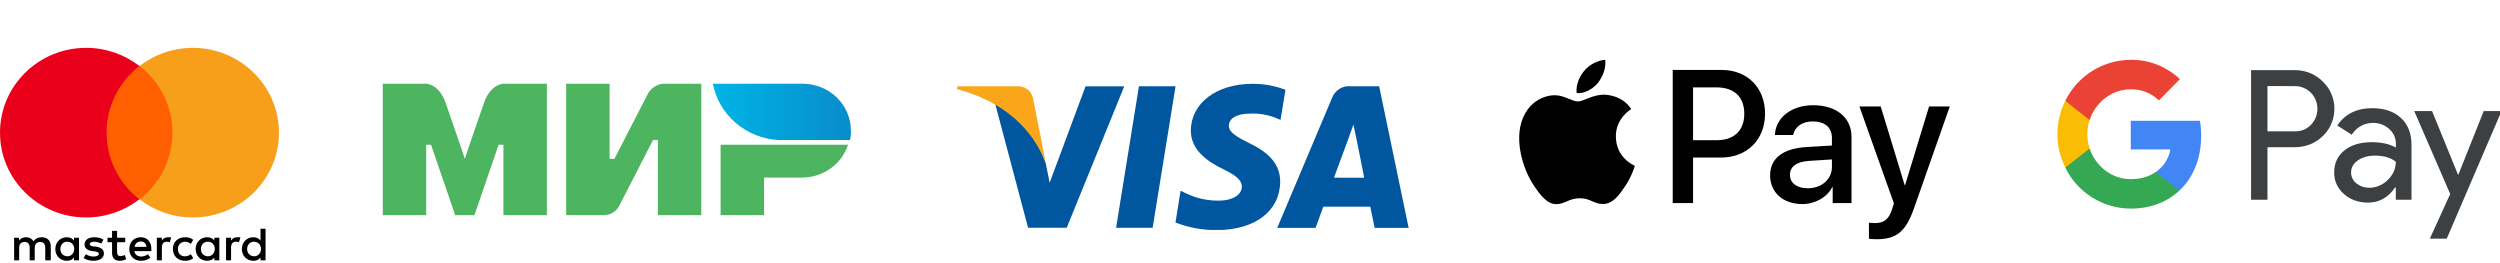 <svg width="209" height="22" viewBox="0 0 209 22" fill="none" xmlns="http://www.w3.org/2000/svg">
<g clip-path="url(#clip0)">
<g clip-path="url(#clip1)">
<path d="M4.244 21.763V20.581C4.244 20.128 3.964 19.833 3.483 19.833C3.243 19.833 2.983 19.912 2.803 20.168C2.662 19.951 2.462 19.833 2.162 19.833C1.962 19.833 1.762 19.892 1.602 20.108V19.872H1.181V21.763H1.602V20.719C1.602 20.384 1.782 20.227 2.062 20.227C2.342 20.227 2.482 20.404 2.482 20.719V21.763H2.903V20.719C2.903 20.384 3.103 20.227 3.363 20.227C3.643 20.227 3.783 20.404 3.783 20.719V21.763H4.244ZM10.469 19.872H9.789V19.301H9.368V19.872H8.988V20.246H9.368V21.113C9.368 21.546 9.549 21.802 10.029 21.802C10.209 21.802 10.409 21.743 10.55 21.664L10.429 21.31C10.309 21.388 10.169 21.408 10.069 21.408C9.869 21.408 9.789 21.29 9.789 21.093V20.246H10.469V19.872ZM14.033 19.833C13.792 19.833 13.632 19.951 13.532 20.108V19.872H13.112V21.763H13.532V20.699C13.532 20.384 13.672 20.207 13.932 20.207C14.013 20.207 14.113 20.227 14.193 20.246L14.313 19.852C14.233 19.833 14.113 19.833 14.033 19.833ZM8.648 20.03C8.448 19.892 8.167 19.833 7.867 19.833C7.387 19.833 7.066 20.069 7.066 20.443C7.066 20.758 7.307 20.936 7.727 20.995L7.927 21.014C8.147 21.054 8.267 21.113 8.267 21.211C8.267 21.349 8.107 21.448 7.827 21.448C7.547 21.448 7.327 21.349 7.186 21.251L6.986 21.566C7.207 21.723 7.507 21.802 7.807 21.802C8.368 21.802 8.688 21.546 8.688 21.192C8.688 20.857 8.428 20.68 8.027 20.62L7.827 20.601C7.647 20.581 7.507 20.542 7.507 20.424C7.507 20.286 7.647 20.207 7.867 20.207C8.107 20.207 8.348 20.305 8.468 20.364L8.648 20.03ZM19.818 19.833C19.578 19.833 19.417 19.951 19.317 20.108V19.872H18.897V21.763H19.317V20.699C19.317 20.384 19.457 20.207 19.718 20.207C19.798 20.207 19.898 20.227 19.978 20.246L20.098 19.852C20.018 19.833 19.898 19.833 19.818 19.833ZM14.453 20.817C14.453 21.388 14.853 21.802 15.474 21.802C15.754 21.802 15.954 21.743 16.154 21.585L15.954 21.251C15.794 21.369 15.634 21.428 15.454 21.428C15.114 21.428 14.873 21.192 14.873 20.817C14.873 20.463 15.114 20.227 15.454 20.207C15.634 20.207 15.794 20.266 15.954 20.384L16.154 20.049C15.954 19.892 15.754 19.833 15.474 19.833C14.853 19.833 14.453 20.246 14.453 20.817ZM18.336 20.817V19.872H17.916V20.108C17.776 19.931 17.576 19.833 17.316 19.833C16.775 19.833 16.355 20.246 16.355 20.817C16.355 21.388 16.775 21.802 17.316 21.802C17.596 21.802 17.796 21.703 17.916 21.526V21.763H18.336V20.817ZM16.795 20.817C16.795 20.483 17.015 20.207 17.376 20.207C17.716 20.207 17.956 20.463 17.956 20.817C17.956 21.152 17.716 21.428 17.376 21.428C17.015 21.408 16.795 21.152 16.795 20.817ZM11.771 19.833C11.21 19.833 10.81 20.227 10.81 20.817C10.81 21.408 11.21 21.802 11.791 21.802C12.071 21.802 12.351 21.723 12.571 21.546L12.371 21.251C12.211 21.369 12.011 21.448 11.811 21.448C11.55 21.448 11.29 21.329 11.23 20.995H12.651V20.837C12.671 20.227 12.311 19.833 11.771 19.833ZM11.771 20.187C12.031 20.187 12.211 20.345 12.251 20.64H11.25C11.29 20.384 11.47 20.187 11.771 20.187ZM22.2 20.817V19.124H21.779V20.108C21.639 19.931 21.439 19.833 21.179 19.833C20.639 19.833 20.218 20.246 20.218 20.817C20.218 21.388 20.639 21.802 21.179 21.802C21.459 21.802 21.659 21.703 21.779 21.526V21.763H22.2V20.817ZM20.659 20.817C20.659 20.483 20.879 20.207 21.239 20.207C21.579 20.207 21.82 20.463 21.82 20.817C21.82 21.152 21.579 21.428 21.239 21.428C20.879 21.408 20.659 21.152 20.659 20.817ZM6.606 20.817V19.872H6.186V20.108C6.045 19.931 5.845 19.833 5.585 19.833C5.045 19.833 4.624 20.246 4.624 20.817C4.624 21.388 5.045 21.802 5.585 21.802C5.865 21.802 6.066 21.703 6.186 21.526V21.763H6.606V20.817ZM5.045 20.817C5.045 20.483 5.265 20.207 5.625 20.207C5.965 20.207 6.206 20.463 6.206 20.817C6.206 21.152 5.965 21.428 5.625 21.428C5.265 21.408 5.045 21.152 5.045 20.817Z" fill="black"/>
<path d="M14.813 5.516H8.508V16.662H14.813V5.516Z" fill="#FF5F00"/>
<path d="M8.908 11.089C8.908 8.825 9.989 6.816 11.65 5.516C10.429 4.571 8.888 4 7.206 4C3.223 4 0 7.17 0 11.089C0 15.008 3.223 18.178 7.206 18.178C8.888 18.178 10.429 17.607 11.65 16.662C9.989 15.382 8.908 13.354 8.908 11.089Z" fill="#EB001B"/>
<path d="M23.321 11.089C23.321 15.008 20.098 18.178 16.114 18.178C14.433 18.178 12.892 17.607 11.67 16.662C13.352 15.363 14.413 13.354 14.413 11.089C14.413 8.825 13.332 6.816 11.67 5.516C12.892 4.571 14.433 4 16.114 4C20.098 4 23.321 7.19 23.321 11.089Z" fill="#F79E1B"/>
</g>
<g clip-path="url(#clip2)">
<path d="M67.101 7H59.596C59.838 8.268 60.51 9.422 61.504 10.275C62.499 11.129 63.759 11.633 65.084 11.708H71.055C71.121 11.452 71.148 11.187 71.135 10.923C71.135 9.883 70.71 8.885 69.954 8.149C69.197 7.413 68.171 7 67.101 7Z" fill="url(#paint0_linear)"/>
<path d="M60.242 12.1V17.985H63.873V14.847H67.101C67.95 14.835 68.773 14.563 69.454 14.07C70.135 13.577 70.639 12.888 70.893 12.1H60.242Z" fill="#4DB45F"/>
<path d="M47.331 7V17.985H50.559C50.814 17.971 51.061 17.891 51.274 17.753C51.487 17.615 51.658 17.424 51.769 17.201L54.593 11.708H54.997V17.985H58.628V7H55.4C55.151 7.034 54.913 7.122 54.703 7.258C54.494 7.394 54.318 7.574 54.19 7.785L51.366 13.277H50.962V7H47.331Z" fill="#4DB45F"/>
<path d="M32 17.985V7H35.631C35.631 7 36.68 7 37.245 8.569C38.697 12.728 38.859 13.277 38.859 13.277C38.859 13.277 39.181 12.257 40.473 8.569C41.037 7 42.086 7 42.086 7H45.718V17.985H42.086V12.1H41.683L39.666 17.985H38.052L36.035 12.1H35.631V17.985H32Z" fill="#4DB45F"/>
</g>
<g clip-path="url(#clip3)">
<path d="M96.361 19.043H93.306L95.215 7.213H98.277L96.361 19.043Z" fill="#00579F"/>
<path d="M107.463 7.508C106.587 7.172 105.656 7.002 104.717 7.007C101.696 7.007 99.568 8.62 99.554 10.921C99.554 12.616 101.078 13.564 102.232 14.127C103.385 14.69 103.818 15.081 103.818 15.603C103.804 16.393 102.856 16.77 101.971 16.77C100.977 16.797 99.992 16.58 99.101 16.139L98.696 15.946L98.27 18.603C99.364 19.029 100.529 19.243 101.703 19.235C104.909 19.235 107.003 17.649 107.024 15.198C107.024 13.825 106.221 12.822 104.456 11.978C103.385 11.435 102.733 11.072 102.733 10.515C102.733 9.959 103.289 9.499 104.497 9.499C105.278 9.461 106.057 9.6 106.777 9.904L107.051 10.028L107.463 7.508Z" fill="#00579F"/>
<path d="M111.521 14.854L112.743 11.545C112.743 11.545 112.997 10.858 113.148 10.412L113.361 11.428C113.361 11.428 113.938 14.257 114.048 14.861L111.521 14.854ZM115.297 7.213H112.956C112.618 7.172 112.276 7.247 111.985 7.425C111.695 7.603 111.473 7.874 111.356 8.195L106.777 19.049H109.983L110.629 17.278H114.556C114.645 17.69 114.92 19.049 114.92 19.049H117.762L115.297 7.213Z" fill="#00579F"/>
<path d="M90.752 7.213L87.751 15.28L87.422 13.646C86.678 11.527 85.173 9.761 83.2 8.689L85.946 19.036H89.18L93.986 7.22H90.752V7.213Z" fill="#00579F"/>
<path d="M84.971 7.214H80.048L80 7.454C83.838 8.436 86.378 10.805 87.429 13.633L86.358 8.209C86.293 7.903 86.117 7.631 85.863 7.447C85.609 7.263 85.296 7.18 84.985 7.214H84.971Z" fill="#FAA61A"/>
</g>
<g clip-path="url(#clip4)">
<path d="M133.581 6.934C133.159 7.441 132.484 7.84 131.809 7.783C131.725 7.098 132.055 6.37 132.442 5.921C132.864 5.4 133.602 5.029 134.2 5C134.27 5.714 133.996 6.413 133.581 6.934ZM134.193 7.919C133.215 7.862 132.379 8.482 131.915 8.482C131.444 8.482 130.733 7.947 129.96 7.961C128.954 7.976 128.019 8.554 127.506 9.474C126.451 11.315 127.232 14.041 128.251 15.54C128.751 16.282 129.348 17.096 130.136 17.067C130.881 17.038 131.176 16.575 132.076 16.575C132.983 16.575 133.244 17.067 134.031 17.053C134.847 17.038 135.36 16.311 135.859 15.569C136.429 14.726 136.661 13.906 136.675 13.863C136.661 13.849 135.1 13.242 135.086 11.415C135.072 9.888 136.316 9.16 136.372 9.118C135.669 8.061 134.572 7.947 134.193 7.919ZM139.839 5.849V16.974H141.54V13.171H143.896C146.047 13.171 147.559 11.672 147.559 9.503C147.559 7.333 146.076 5.849 143.952 5.849H139.839ZM141.54 7.305H143.502C144.979 7.305 145.822 8.104 145.822 9.51C145.822 10.916 144.979 11.722 143.495 11.722H141.54V7.305ZM150.667 17.06C151.736 17.06 152.727 16.511 153.177 15.64H153.212V16.974H154.787V11.437C154.787 9.831 153.522 8.796 151.574 8.796C149.767 8.796 148.431 9.845 148.382 11.287H149.915C150.041 10.602 150.667 10.152 151.525 10.152C152.565 10.152 153.149 10.645 153.149 11.551V12.165L151.026 12.293C149.05 12.414 147.981 13.235 147.981 14.662C147.981 16.104 149.085 17.06 150.667 17.06ZM151.124 15.74C150.217 15.74 149.64 15.297 149.64 14.619C149.64 13.92 150.196 13.513 151.258 13.449L153.149 13.328V13.956C153.149 14.998 152.277 15.74 151.124 15.74ZM156.89 20C158.549 20 159.329 19.358 160.011 17.41L163 8.903H161.27L159.266 15.476H159.231L157.227 8.903H155.448L158.331 17.003L158.176 17.495C157.916 18.33 157.494 18.651 156.742 18.651C156.608 18.651 156.348 18.637 156.243 18.623V19.957C156.341 19.986 156.763 20 156.89 20Z" fill="black"/>
</g>
<path d="M189.561 12.309V16.696H188.189V5.865H191.825C192.26 5.856 192.693 5.934 193.097 6.096C193.5 6.258 193.867 6.5 194.176 6.807C194.776 7.378 195.128 8.161 195.156 8.988C195.185 9.815 194.888 10.62 194.329 11.231L194.176 11.382C193.537 11.995 192.754 12.306 191.825 12.306L189.561 12.309ZM189.561 7.195V10.979H191.859C192.112 10.986 192.363 10.941 192.597 10.844C192.83 10.747 193.04 10.602 193.213 10.417C193.557 10.052 193.744 9.568 193.736 9.067C193.728 8.566 193.525 8.088 193.171 7.734C192.821 7.389 192.35 7.197 191.859 7.199L189.561 7.195Z" fill="#3C4043"/>
<path d="M198.324 9.044C199.339 9.044 200.136 9.32 200.725 9.865C201.313 10.409 201.601 11.17 201.601 12.128V16.697H200.289V15.668H200.23C199.659 16.515 198.91 16.938 197.965 16.938C197.168 16.938 196.484 16.696 195.947 16.213C195.686 15.99 195.477 15.712 195.337 15.398C195.197 15.084 195.129 14.743 195.138 14.4C195.138 13.631 195.428 13.027 195.998 12.569C196.568 12.111 197.335 11.887 198.289 11.887C199.106 11.887 199.77 12.042 200.298 12.335V12.015C200.298 11.781 200.248 11.55 200.151 11.338C200.054 11.125 199.913 10.935 199.736 10.782C199.374 10.456 198.904 10.275 198.416 10.274C197.65 10.274 197.046 10.603 196.603 11.259L195.395 10.491C196.041 9.528 197.018 9.044 198.324 9.044ZM196.551 14.428C196.55 14.603 196.591 14.777 196.669 14.935C196.747 15.092 196.862 15.229 197.002 15.335C197.304 15.576 197.681 15.704 198.067 15.697C198.354 15.697 198.638 15.64 198.902 15.528C199.167 15.417 199.407 15.255 199.608 15.05C200.059 14.615 200.289 14.107 200.289 13.521C199.863 13.176 199.267 13.003 198.501 13.013C197.947 13.013 197.479 13.152 197.104 13.419C196.729 13.687 196.551 14.018 196.551 14.428Z" fill="#3C4043"/>
<path d="M209.128 9.286L204.547 19.953H203.133L204.837 16.221L201.831 9.286H203.321L205.492 14.607H205.518L207.638 9.286H209.128Z" fill="#3C4043"/>
<path d="M184.017 11.358C184.018 10.936 183.983 10.514 183.915 10.097H178.133V12.49H181.445C181.379 12.872 181.236 13.236 181.025 13.561C180.814 13.886 180.54 14.165 180.219 14.382V15.937H182.194C183.353 14.856 184.017 13.258 184.017 11.358Z" fill="#4285F4"/>
<path d="M178.133 17.439C179.785 17.439 181.179 16.886 182.194 15.935L180.218 14.381C179.665 14.761 178.958 14.977 178.132 14.977C176.531 14.977 175.177 13.88 174.692 12.411H172.658V14.017C173.161 15.042 173.94 15.905 174.907 16.509C175.875 17.114 176.992 17.436 178.133 17.439Z" fill="#34A853"/>
<path d="M174.693 12.412C174.438 11.638 174.438 10.802 174.693 10.028V8.432H172.658C172.225 9.299 172 10.254 172 11.222C172 12.191 172.225 13.146 172.658 14.012L174.693 12.412Z" fill="#FBBC04"/>
<path d="M178.133 7.466C178.567 7.457 178.998 7.535 179.402 7.694C179.806 7.854 180.174 8.092 180.485 8.395L182.239 6.616C181.132 5.564 179.659 4.985 178.133 5C176.991 5.005 175.874 5.328 174.906 5.934C173.939 6.541 173.16 7.405 172.658 8.43L174.693 10.037C175.179 8.56 176.532 7.466 178.133 7.466Z" fill="#EA4335"/>
</g>
<defs>
<linearGradient id="paint0_linear" x1="59.572" y1="9.354" x2="71.135" y2="9.354" gradientUnits="userSpaceOnUse">
<stop stop-color="#00B4E6"/>
<stop offset="1" stop-color="#088CCB"/>
</linearGradient>
<clipPath id="clip0">
<rect width="209" height="22" fill="white"/>
</clipPath>
<clipPath id="clip1">
<rect width="23.344" height="17.851" fill="white" transform="translate(0 4)"/>
</clipPath>
<clipPath id="clip2">
<rect width="39.135" height="10.985" fill="white" transform="translate(32 7)"/>
</clipPath>
<clipPath id="clip3">
<rect width="37.762" height="12.221" fill="white" transform="translate(80 7)"/>
</clipPath>
<clipPath id="clip4">
<rect width="36" height="15" fill="white" transform="translate(127 5)"/>
</clipPath>
</defs>
</svg>
